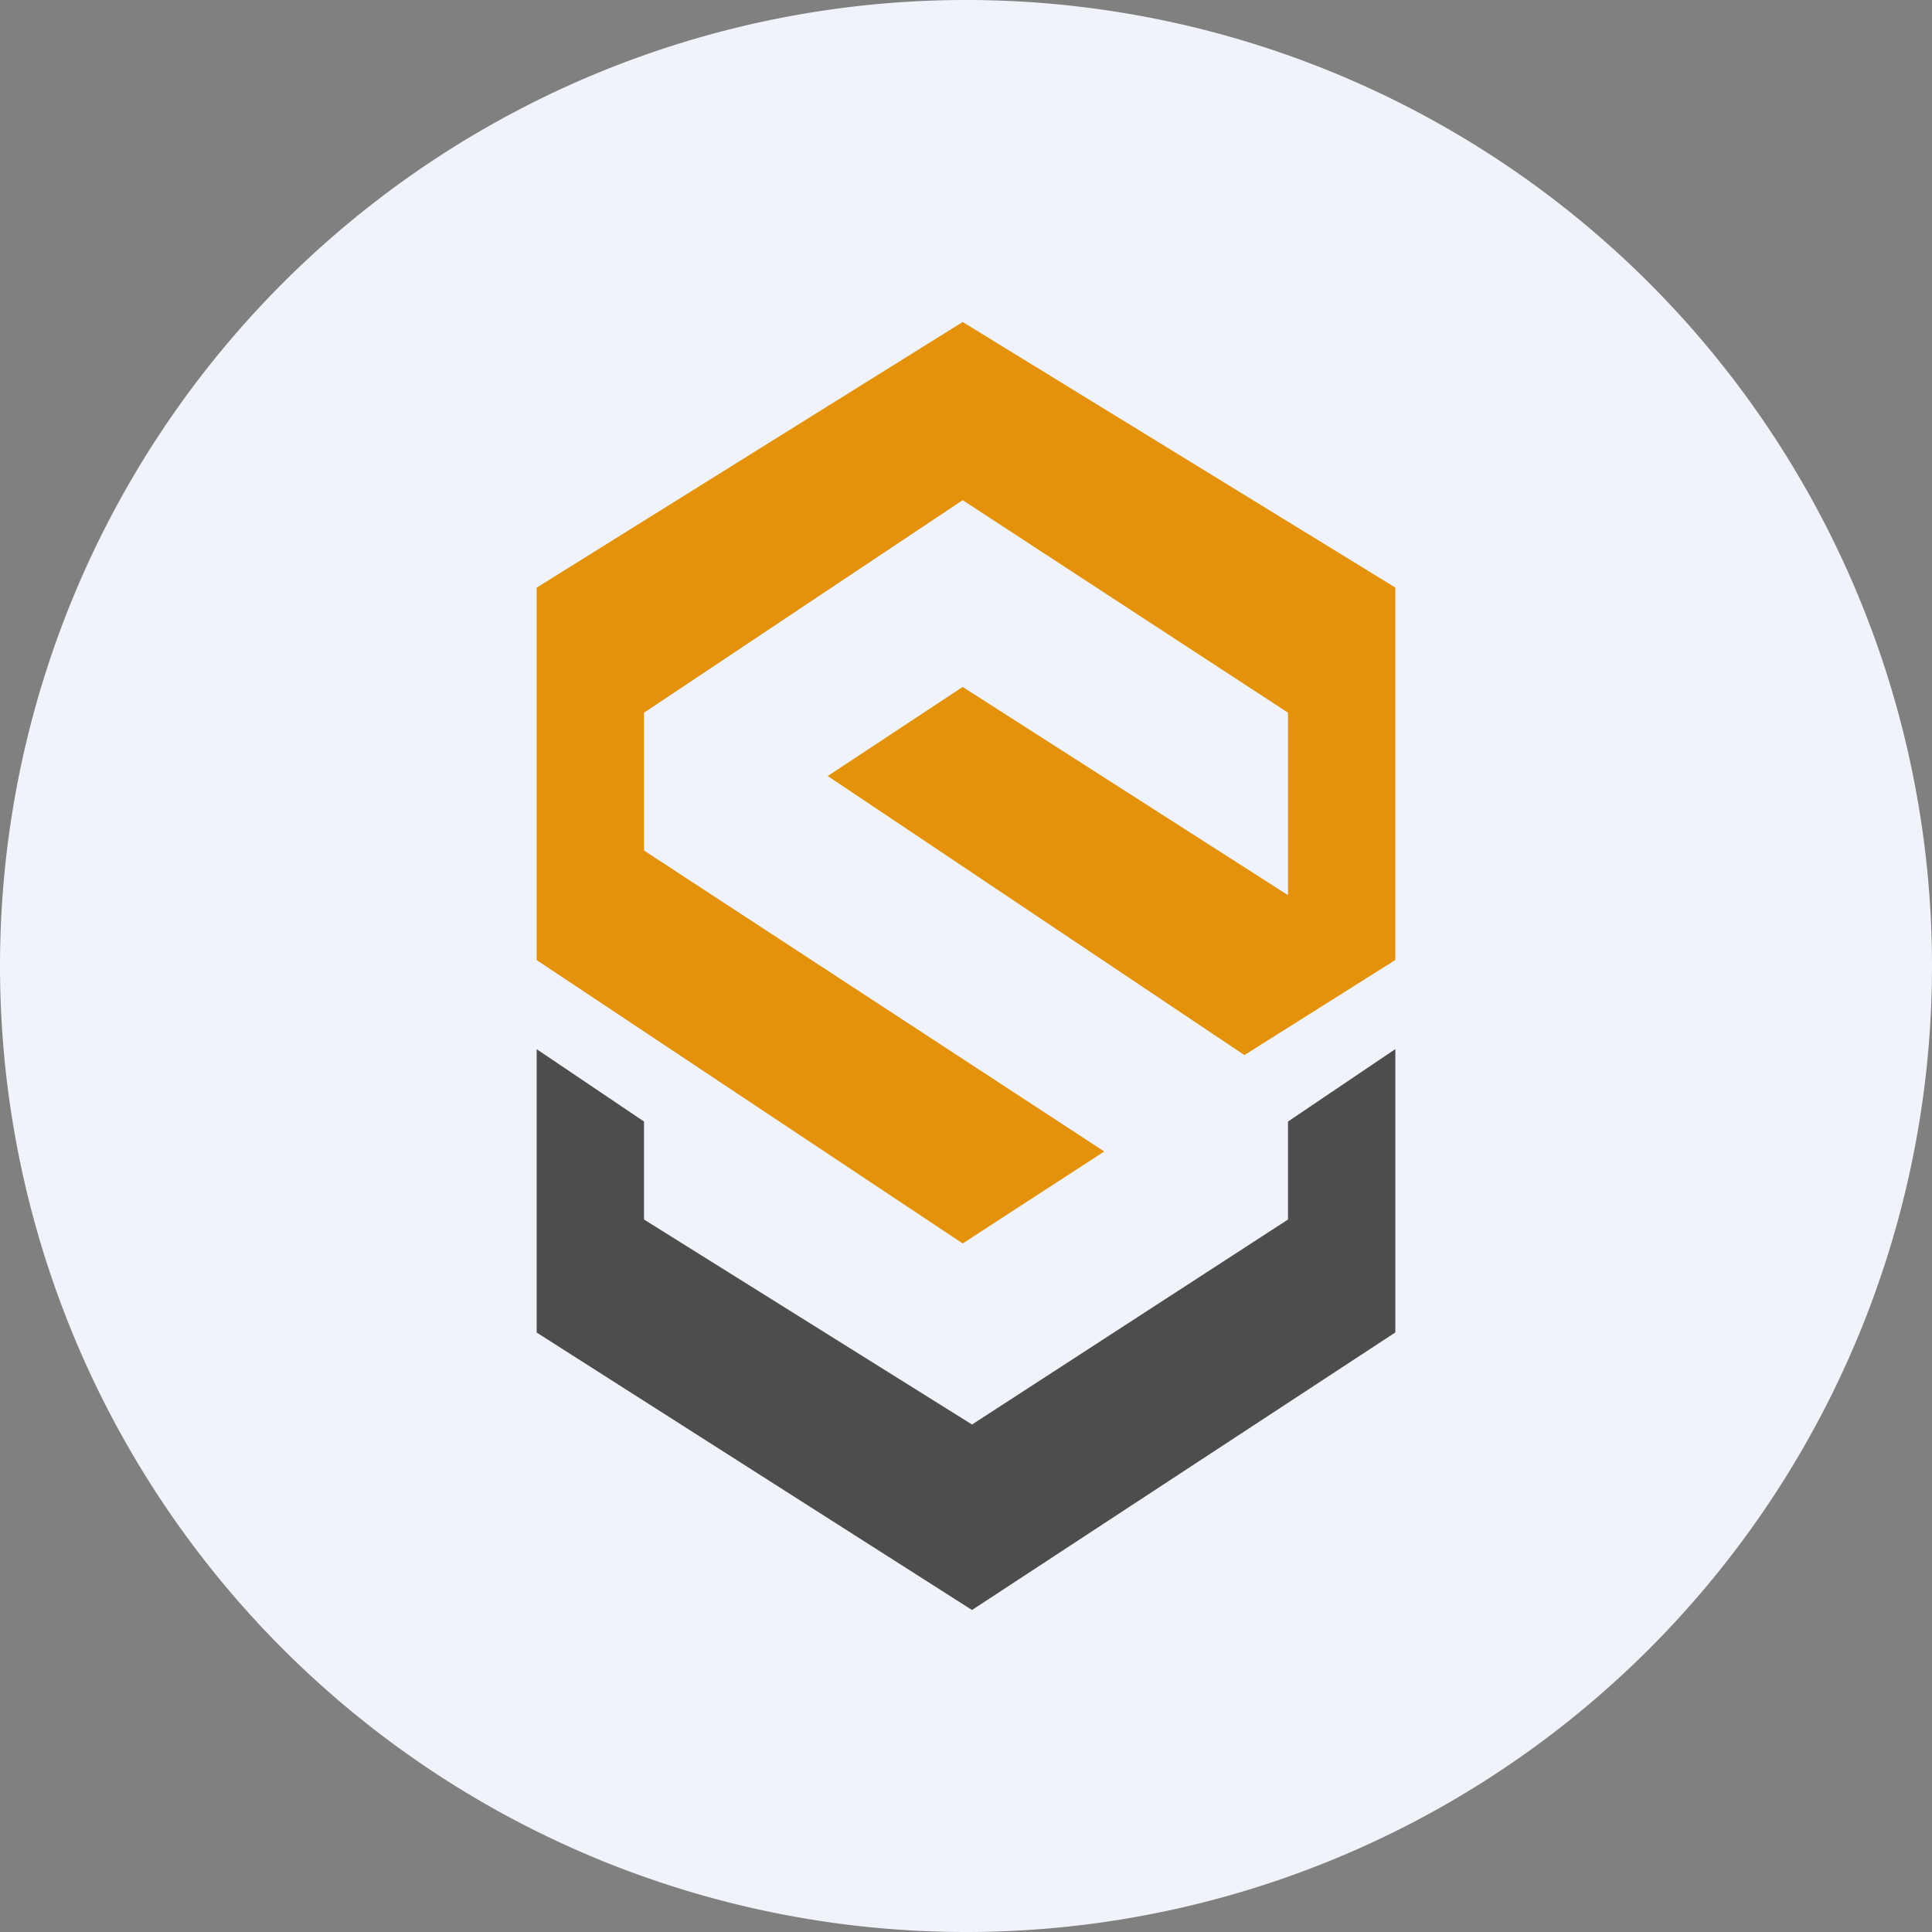 <ns0:svg xmlns:ns0="http://www.w3.org/2000/svg" width="18" height="18" fill="none"><ns0:rect width="100%" height="100%" fill="#808080" stroke="none"/><path xmlns="http://www.w3.org/2000/svg" fill="#F0F3FA" d="M9 18a9 9 0 0 1 0 -18a9 9 0 0 1 0 18Z" /><ns0:path d="M5 5.475v3.47l3.969 2.64 1.319-.857L6 7.924V6.64L8.969 4.66 12 6.64v1.7L8.969 6.4l-1.257.83 3.882 2.6L13 8.944v-3.47L8.969 3 5 5.475Z" fill="#E4920B" /><ns0:path d="M5 12.415v-2.64l1 .674v.913l3.056 1.91L12 11.362v-.913l1-.675v2.64L9.056 15 5 12.415Z" fill="#4D4D4D" /></ns0:svg>